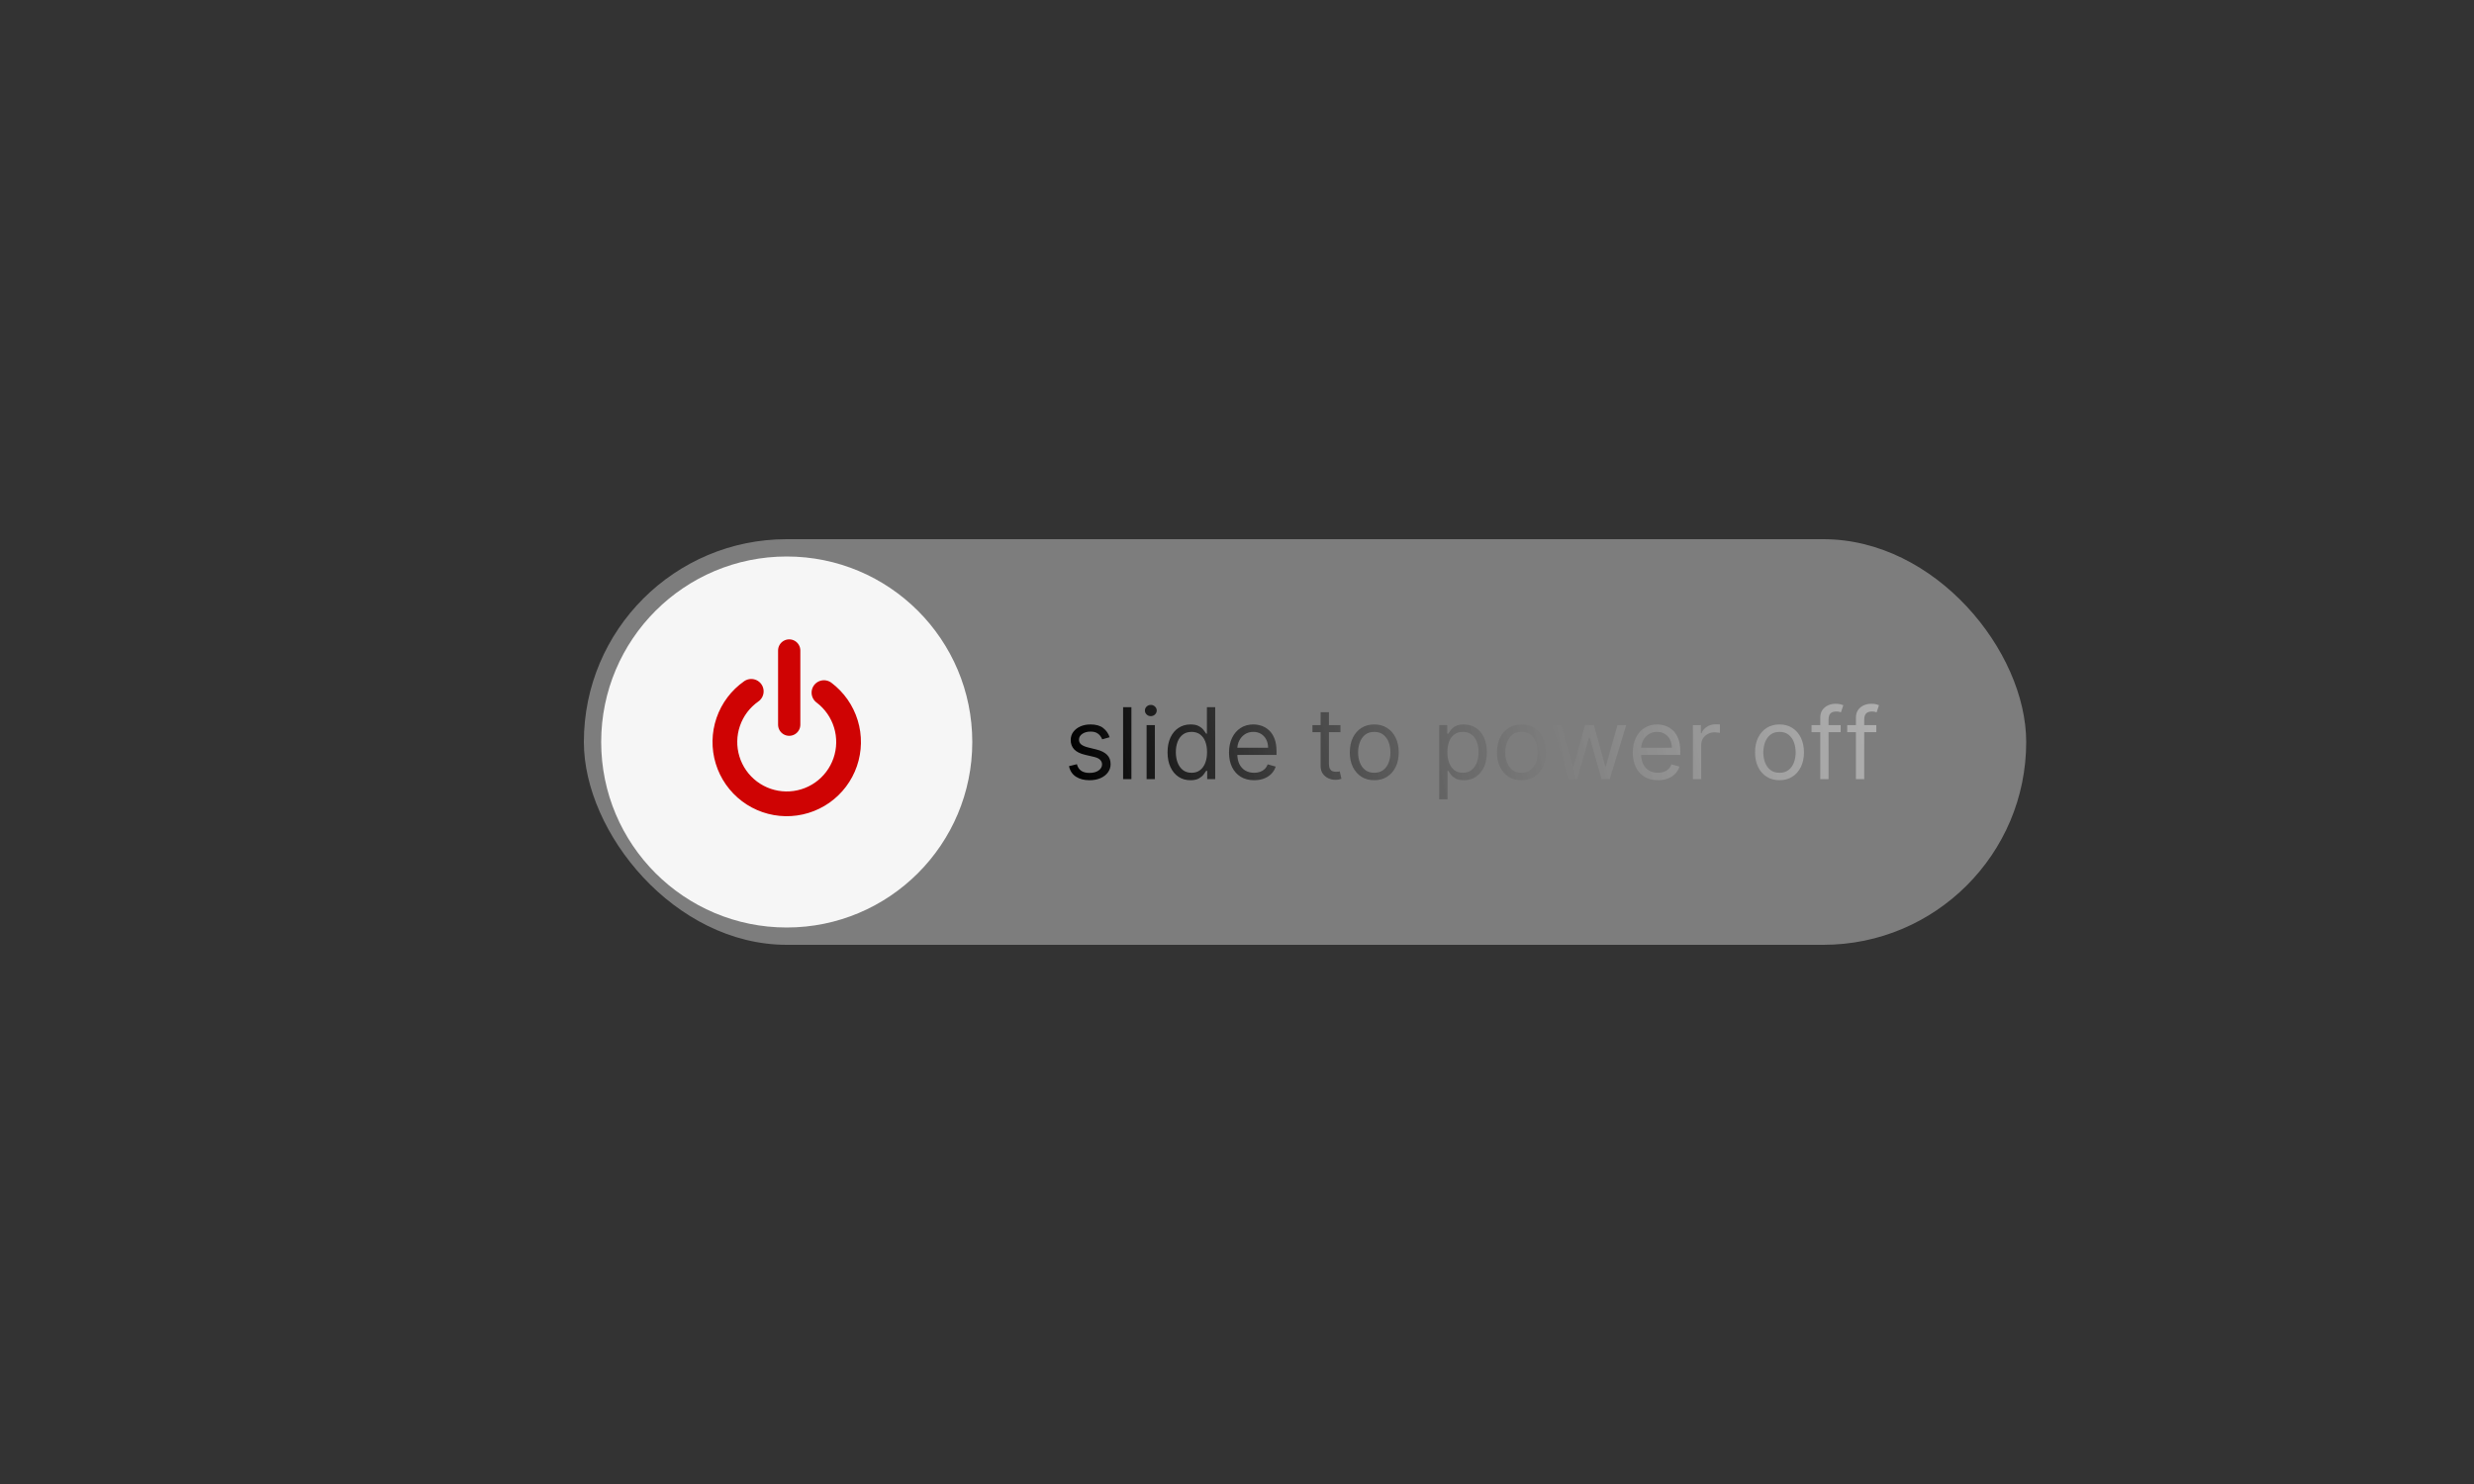 <svg width="1000" height="600" viewBox="0 0 1000 600" fill="none" xmlns="http://www.w3.org/2000/svg">
<rect x="0" y="0" width="1000" height="600" fill="#333333" stroke="none"/>
<rect x="236" y="218" width="583" height="164" rx="82" fill="#7D7D7D"/>
<path d="M448.523 298.068L445.511 298.92C445.322 298.419 445.043 297.931 444.673 297.457C444.313 296.974 443.821 296.577 443.196 296.264C442.571 295.952 441.771 295.795 440.795 295.795C439.46 295.795 438.348 296.103 437.457 296.719C436.577 297.325 436.136 298.097 436.136 299.034C436.136 299.867 436.439 300.526 437.045 301.009C437.652 301.491 438.598 301.894 439.886 302.216L443.125 303.011C445.076 303.485 446.529 304.209 447.486 305.185C448.442 306.151 448.92 307.396 448.92 308.92C448.92 310.17 448.561 311.288 447.841 312.273C447.131 313.258 446.136 314.034 444.858 314.602C443.58 315.17 442.093 315.455 440.398 315.455C438.172 315.455 436.33 314.972 434.872 314.006C433.414 313.04 432.491 311.629 432.102 309.773L435.284 308.977C435.587 310.152 436.16 311.032 437.003 311.619C437.855 312.206 438.968 312.5 440.341 312.5C441.903 312.5 443.144 312.169 444.062 311.506C444.991 310.833 445.455 310.028 445.455 309.091C445.455 308.333 445.189 307.699 444.659 307.188C444.129 306.667 443.314 306.278 442.216 306.023L438.58 305.17C436.581 304.697 435.114 303.963 434.176 302.969C433.248 301.965 432.784 300.71 432.784 299.205C432.784 297.973 433.13 296.884 433.821 295.938C434.522 294.991 435.473 294.247 436.676 293.707C437.888 293.168 439.261 292.898 440.795 292.898C442.955 292.898 444.65 293.371 445.881 294.318C447.121 295.265 448.002 296.515 448.523 298.068ZM457.319 285.909V315H453.967V285.909H457.319ZM463.459 315V293.182H466.811V315H463.459ZM465.163 289.545C464.51 289.545 463.946 289.323 463.473 288.878C463.009 288.433 462.777 287.898 462.777 287.273C462.777 286.648 463.009 286.113 463.473 285.668C463.946 285.223 464.51 285 465.163 285C465.817 285 466.375 285.223 466.839 285.668C467.313 286.113 467.55 286.648 467.55 287.273C467.55 287.898 467.313 288.433 466.839 288.878C466.375 289.323 465.817 289.545 465.163 289.545ZM481.19 315.455C479.371 315.455 477.766 314.995 476.374 314.077C474.982 313.149 473.893 311.842 473.107 310.156C472.321 308.461 471.928 306.458 471.928 304.148C471.928 301.856 472.321 299.867 473.107 298.182C473.893 296.496 474.987 295.194 476.388 294.276C477.79 293.357 479.409 292.898 481.246 292.898C482.667 292.898 483.789 293.134 484.613 293.608C485.446 294.072 486.081 294.602 486.516 295.199C486.961 295.786 487.307 296.269 487.553 296.648H487.837V285.909H491.19V315H487.951V311.648H487.553C487.307 312.045 486.957 312.547 486.502 313.153C486.048 313.75 485.399 314.285 484.556 314.759C483.713 315.223 482.591 315.455 481.19 315.455ZM481.644 312.443C482.989 312.443 484.125 312.093 485.053 311.392C485.981 310.682 486.687 309.702 487.17 308.452C487.653 307.192 487.894 305.739 487.894 304.091C487.894 302.462 487.657 301.037 487.184 299.815C486.71 298.584 486.01 297.628 485.082 296.946C484.154 296.255 483.008 295.909 481.644 295.909C480.224 295.909 479.04 296.274 478.093 297.003C477.156 297.723 476.45 298.703 475.977 299.943C475.513 301.174 475.281 302.557 475.281 304.091C475.281 305.644 475.517 307.055 475.991 308.324C476.474 309.583 477.184 310.587 478.121 311.335C479.068 312.074 480.243 312.443 481.644 312.443ZM506.942 315.455C504.84 315.455 503.027 314.991 501.502 314.062C499.987 313.125 498.817 311.818 497.994 310.142C497.179 308.456 496.772 306.496 496.772 304.261C496.772 302.027 497.179 300.057 497.994 298.352C498.817 296.638 499.963 295.303 501.431 294.347C502.908 293.381 504.632 292.898 506.602 292.898C507.738 292.898 508.86 293.087 509.968 293.466C511.076 293.845 512.085 294.46 512.994 295.312C513.903 296.155 514.627 297.273 515.167 298.665C515.707 300.057 515.977 301.771 515.977 303.807V305.227H499.158V302.33H512.567C512.567 301.098 512.321 300 511.829 299.034C511.346 298.068 510.655 297.306 509.755 296.747C508.865 296.188 507.814 295.909 506.602 295.909C505.266 295.909 504.111 296.241 503.136 296.903C502.17 297.557 501.426 298.409 500.906 299.46C500.385 300.511 500.124 301.638 500.124 302.841V304.773C500.124 306.42 500.408 307.817 500.977 308.963C501.554 310.099 502.354 310.966 503.377 311.562C504.4 312.15 505.588 312.443 506.942 312.443C507.823 312.443 508.619 312.32 509.329 312.074C510.049 311.818 510.669 311.439 511.19 310.938C511.71 310.426 512.113 309.792 512.397 309.034L515.636 309.943C515.295 311.042 514.722 312.008 513.917 312.841C513.112 313.665 512.118 314.309 510.934 314.773C509.75 315.227 508.42 315.455 506.942 315.455ZM541.815 293.182V296.023H530.508V293.182H541.815ZM533.803 287.955H537.156V308.75C537.156 309.697 537.293 310.407 537.567 310.881C537.852 311.345 538.211 311.657 538.647 311.818C539.092 311.97 539.561 312.045 540.053 312.045C540.423 312.045 540.726 312.027 540.962 311.989C541.199 311.941 541.388 311.903 541.531 311.875L542.212 314.886C541.985 314.972 541.668 315.057 541.261 315.142C540.853 315.237 540.337 315.284 539.712 315.284C538.765 315.284 537.837 315.08 536.928 314.673C536.029 314.266 535.281 313.646 534.684 312.812C534.097 311.979 533.803 310.928 533.803 309.659V287.955ZM555.487 315.455C553.517 315.455 551.789 314.986 550.302 314.048C548.825 313.111 547.669 311.799 546.836 310.114C546.012 308.428 545.6 306.458 545.6 304.205C545.6 301.932 546.012 299.948 546.836 298.253C547.669 296.558 548.825 295.241 550.302 294.304C551.789 293.366 553.517 292.898 555.487 292.898C557.456 292.898 559.18 293.366 560.657 294.304C562.144 295.241 563.299 296.558 564.123 298.253C564.956 299.948 565.373 301.932 565.373 304.205C565.373 306.458 564.956 308.428 564.123 310.114C563.299 311.799 562.144 313.111 560.657 314.048C559.18 314.986 557.456 315.455 555.487 315.455ZM555.487 312.443C556.983 312.443 558.214 312.06 559.18 311.293C560.146 310.526 560.861 309.517 561.325 308.267C561.789 307.017 562.021 305.663 562.021 304.205C562.021 302.746 561.789 301.387 561.325 300.128C560.861 298.868 560.146 297.85 559.18 297.074C558.214 296.297 556.983 295.909 555.487 295.909C553.99 295.909 552.759 296.297 551.793 297.074C550.827 297.85 550.112 298.868 549.648 300.128C549.184 301.387 548.952 302.746 548.952 304.205C548.952 305.663 549.184 307.017 549.648 308.267C550.112 309.517 550.827 310.526 551.793 311.293C552.759 312.06 553.99 312.443 555.487 312.443ZM581.74 323.182V293.182H584.979V296.648H585.376C585.623 296.269 585.964 295.786 586.399 295.199C586.844 294.602 587.479 294.072 588.303 293.608C589.136 293.134 590.263 292.898 591.683 292.898C593.52 292.898 595.14 293.357 596.541 294.276C597.943 295.194 599.036 296.496 599.822 298.182C600.608 299.867 601.001 301.856 601.001 304.148C601.001 306.458 600.608 308.461 599.822 310.156C599.036 311.842 597.947 313.149 596.555 314.077C595.163 314.995 593.558 315.455 591.74 315.455C590.339 315.455 589.216 315.223 588.374 314.759C587.531 314.285 586.882 313.75 586.428 313.153C585.973 312.547 585.623 312.045 585.376 311.648H585.092V323.182H581.74ZM585.036 304.091C585.036 305.739 585.277 307.192 585.76 308.452C586.243 309.702 586.948 310.682 587.876 311.392C588.804 312.093 589.941 312.443 591.286 312.443C592.687 312.443 593.857 312.074 594.794 311.335C595.741 310.587 596.451 309.583 596.925 308.324C597.408 307.055 597.649 305.644 597.649 304.091C597.649 302.557 597.412 301.174 596.939 299.943C596.475 298.703 595.769 297.723 594.822 297.003C593.885 296.274 592.706 295.909 591.286 295.909C589.922 295.909 588.776 296.255 587.848 296.946C586.92 297.628 586.219 298.584 585.746 299.815C585.272 301.037 585.036 302.462 585.036 304.091ZM614.979 315.455C613.009 315.455 611.281 314.986 609.794 314.048C608.317 313.111 607.161 311.799 606.328 310.114C605.504 308.428 605.092 306.458 605.092 304.205C605.092 301.932 605.504 299.948 606.328 298.253C607.161 296.558 608.317 295.241 609.794 294.304C611.281 293.366 613.009 292.898 614.979 292.898C616.948 292.898 618.672 293.366 620.149 294.304C621.636 295.241 622.791 296.558 623.615 298.253C624.448 299.948 624.865 301.932 624.865 304.205C624.865 306.458 624.448 308.428 623.615 310.114C622.791 311.799 621.636 313.111 620.149 314.048C618.672 314.986 616.948 315.455 614.979 315.455ZM614.979 312.443C616.475 312.443 617.706 312.06 618.672 311.293C619.638 310.526 620.353 309.517 620.817 308.267C621.281 307.017 621.513 305.663 621.513 304.205C621.513 302.746 621.281 301.387 620.817 300.128C620.353 298.868 619.638 297.85 618.672 297.074C617.706 296.297 616.475 295.909 614.979 295.909C613.482 295.909 612.251 296.297 611.286 297.074C610.32 297.85 609.605 298.868 609.141 300.128C608.677 301.387 608.445 302.746 608.445 304.205C608.445 305.663 608.677 307.017 609.141 308.267C609.605 309.517 610.32 310.526 611.286 311.293C612.251 312.06 613.482 312.443 614.979 312.443ZM634.183 315L627.536 293.182H631.058L635.774 309.886H636.001L640.661 293.182H644.24L648.842 309.83H649.07L653.786 293.182H657.308L650.661 315H647.365L642.592 298.239H642.251L637.479 315H634.183ZM670.146 315.455C668.043 315.455 666.23 314.991 664.705 314.062C663.19 313.125 662.021 311.818 661.197 310.142C660.382 308.456 659.975 306.496 659.975 304.261C659.975 302.027 660.382 300.057 661.197 298.352C662.021 296.638 663.166 295.303 664.634 294.347C666.112 293.381 667.835 292.898 669.805 292.898C670.941 292.898 672.063 293.087 673.171 293.466C674.279 293.845 675.288 294.46 676.197 295.312C677.106 296.155 677.83 297.273 678.37 298.665C678.91 300.057 679.18 301.771 679.18 303.807V305.227H662.362V302.33H675.771C675.771 301.098 675.524 300 675.032 299.034C674.549 298.068 673.858 297.306 672.958 296.747C672.068 296.188 671.017 295.909 669.805 295.909C668.469 295.909 667.314 296.241 666.339 296.903C665.373 297.557 664.629 298.409 664.109 299.46C663.588 300.511 663.327 301.638 663.327 302.841V304.773C663.327 306.42 663.612 307.817 664.18 308.963C664.757 310.099 665.558 310.966 666.58 311.562C667.603 312.15 668.791 312.443 670.146 312.443C671.026 312.443 671.822 312.32 672.532 312.074C673.252 311.818 673.872 311.439 674.393 310.938C674.914 310.426 675.316 309.792 675.6 309.034L678.839 309.943C678.498 311.042 677.925 312.008 677.12 312.841C676.315 313.665 675.321 314.309 674.137 314.773C672.953 315.227 671.623 315.455 670.146 315.455ZM684.279 315V293.182H687.518V296.477H687.745C688.143 295.398 688.862 294.522 689.904 293.849C690.946 293.177 692.12 292.841 693.427 292.841C693.673 292.841 693.981 292.846 694.35 292.855C694.719 292.865 694.999 292.879 695.188 292.898V296.307C695.075 296.278 694.814 296.236 694.407 296.179C694.009 296.113 693.588 296.08 693.143 296.08C692.082 296.08 691.135 296.302 690.302 296.747C689.478 297.183 688.825 297.789 688.342 298.565C687.868 299.332 687.631 300.208 687.631 301.193V315H684.279ZM719.276 315.455C717.306 315.455 715.578 314.986 714.091 314.048C712.614 313.111 711.458 311.799 710.625 310.114C709.801 308.428 709.389 306.458 709.389 304.205C709.389 301.932 709.801 299.948 710.625 298.253C711.458 296.558 712.614 295.241 714.091 294.304C715.578 293.366 717.306 292.898 719.276 292.898C721.245 292.898 722.969 293.366 724.446 294.304C725.933 295.241 727.088 296.558 727.912 298.253C728.745 299.948 729.162 301.932 729.162 304.205C729.162 306.458 728.745 308.428 727.912 310.114C727.088 311.799 725.933 313.111 724.446 314.048C722.969 314.986 721.245 315.455 719.276 315.455ZM719.276 312.443C720.772 312.443 722.003 312.06 722.969 311.293C723.935 310.526 724.65 309.517 725.114 308.267C725.578 307.017 725.81 305.663 725.81 304.205C725.81 302.746 725.578 301.387 725.114 300.128C724.65 298.868 723.935 297.85 722.969 297.074C722.003 296.297 720.772 295.909 719.276 295.909C717.779 295.909 716.548 296.297 715.582 297.074C714.616 297.85 713.902 298.868 713.438 300.128C712.973 301.387 712.741 302.746 712.741 304.205C712.741 305.663 712.973 307.017 713.438 308.267C713.902 309.517 714.616 310.526 715.582 311.293C716.548 312.06 717.779 312.443 719.276 312.443ZM743.995 293.182V296.023H732.234V293.182H743.995ZM735.756 315V290.17C735.756 288.92 736.05 287.879 736.637 287.045C737.224 286.212 737.987 285.587 738.924 285.17C739.862 284.754 740.851 284.545 741.893 284.545C742.717 284.545 743.389 284.612 743.91 284.744C744.431 284.877 744.819 285 745.075 285.114L744.109 288.011C743.938 287.955 743.701 287.884 743.398 287.798C743.105 287.713 742.717 287.67 742.234 287.67C741.126 287.67 740.326 287.95 739.833 288.509C739.35 289.067 739.109 289.886 739.109 290.966V315H735.756ZM758.409 293.182V296.023H746.648V293.182H758.409ZM750.17 315V290.17C750.17 288.92 750.464 287.879 751.051 287.045C751.638 286.212 752.401 285.587 753.338 285.17C754.276 284.754 755.265 284.545 756.307 284.545C757.131 284.545 757.803 284.612 758.324 284.744C758.845 284.877 759.233 285 759.489 285.114L758.523 288.011C758.352 287.955 758.116 287.884 757.812 287.798C757.519 287.713 757.131 287.67 756.648 287.67C755.54 287.67 754.74 287.95 754.247 288.509C753.764 289.067 753.523 289.886 753.523 290.966V315H750.17Z" fill="url(#paint0_linear_60_57)"/>
<circle cx="318" cy="300" r="75" fill="#F6F6F6"/>
<path d="M333.045 280.034C337.262 283.211 340.364 287.642 341.908 292.691C343.451 297.74 343.357 303.147 341.638 308.139C339.919 313.131 336.664 317.451 332.339 320.479C328.015 323.507 322.842 325.088 317.564 324.996C312.285 324.904 307.171 323.143 302.955 319.966C298.738 316.789 295.636 312.358 294.092 307.309C292.549 302.26 292.643 296.853 294.362 291.861C296.081 286.869 299.336 282.549 303.661 279.521" stroke="#CF0303" stroke-width="10" stroke-linecap="round" stroke-linejoin="round"/>
<path d="M319 263V293" stroke="#CF0303" stroke-width="9" stroke-linecap="round"/>
<defs>
<linearGradient id="paint0_linear_60_57" x1="442" y1="357" x2="827" y2="276" gradientUnits="userSpaceOnUse">
<stop/>
<stop offset="1" stop-color="white" stop-opacity="0.5"/>
</linearGradient>
</defs>
</svg>
